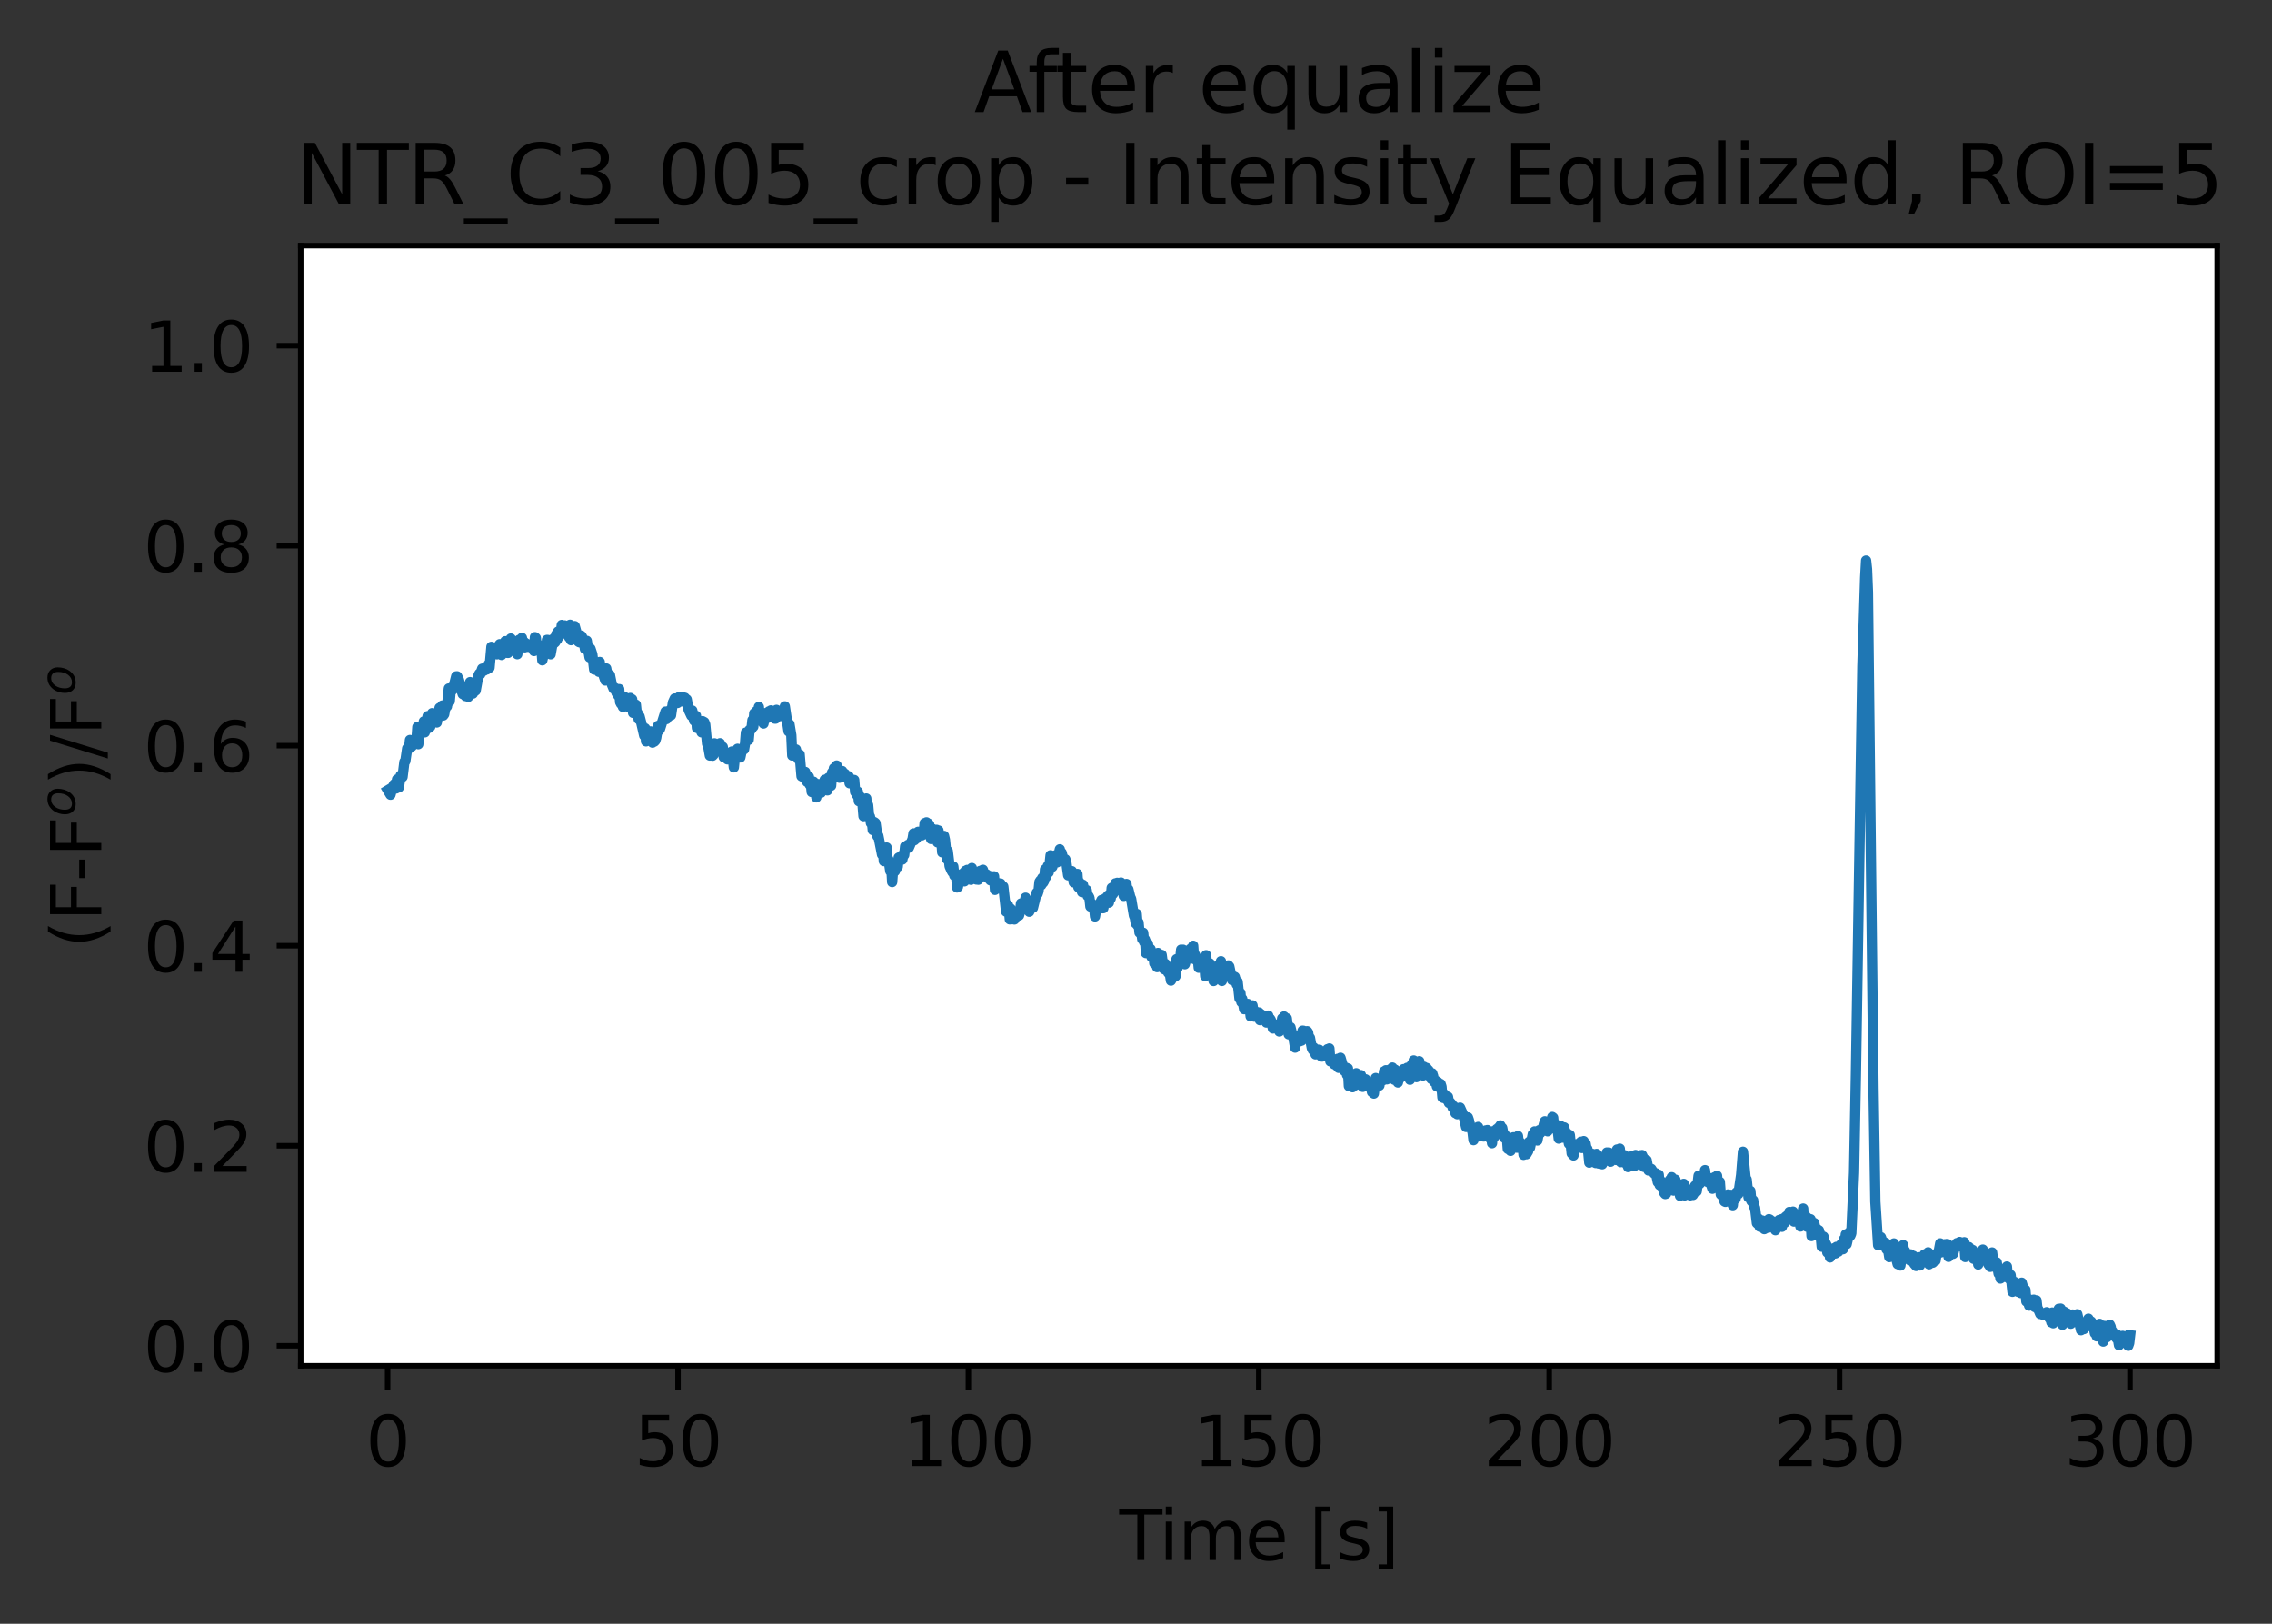 <?xml version="1.0" encoding="utf-8" standalone="no"?>
<!DOCTYPE svg PUBLIC "-//W3C//DTD SVG 1.1//EN"
  "http://www.w3.org/Graphics/SVG/1.1/DTD/svg11.dtd">
<svg xmlns:xlink="http://www.w3.org/1999/xlink" width="330.759pt" height="236.392pt" viewBox="0 0 330.759 236.392" xmlns="http://www.w3.org/2000/svg" version="1.1">
 <rect x="0" y="0" width="330.759" height="236.392" fill="#333333" stroke="none"/>
 <defs>
  <style type="text/css">*{stroke-linejoin: round; stroke-linecap: butt}</style>
 </defs>
 <g id="figure_1">
  <g id="patch_1">
   <path d="M 0 236.392 
L 330.759 236.392 
L 330.759 0 
L 0 0 
L 0 236.392 
z
" style="fill: none"/>
  </g>
  <g id="axes_1">
   <g id="patch_2">
    <path d="M 43.781 198.835 
L 322.781 198.835 
L 322.781 35.755 
L 43.781 35.755 
z
" style="fill: #ffffff"/>
   </g>
   <g id="matplotlib.axis_1">
    <g id="xtick_1">
     <g id="line2d_1">
      <defs>
       <path id="m084d0e64ab" d="M 0 0 
L 0 3.5 
" style="stroke: #000000; stroke-width: 0.8"/>
      </defs>
      <g>
       <use xlink:href="#m084d0e64ab" x="56.428" y="198.835" style="stroke: #000000; stroke-width: 0.8"/>
      </g>
     </g>
     <g id="text_1">
      <!-- 0 -->
      <g transform="translate(53.246 213.434)scale(0.1 -0.1)">
       <defs>
        <path id="DejaVuSans-30" d="M 2034 4250 
Q 1547 4250 1301 3770 
Q 1056 3291 1056 2328 
Q 1056 1369 1301 889 
Q 1547 409 2034 409 
Q 2525 409 2770 889 
Q 3016 1369 3016 2328 
Q 3016 3291 2770 3770 
Q 2525 4250 2034 4250 
z
M 2034 4750 
Q 2819 4750 3233 4129 
Q 3647 3509 3647 2328 
Q 3647 1150 3233 529 
Q 2819 -91 2034 -91 
Q 1250 -91 836 529 
Q 422 1150 422 2328 
Q 422 3509 836 4129 
Q 1250 4750 2034 4750 
z
" transform="scale(0.016)"/>
       </defs>
       <use xlink:href="#DejaVuSans-30"/>
      </g>
     </g>
    </g>
    <g id="xtick_2">
     <g id="line2d_2">
      <g>
       <use xlink:href="#m084d0e64ab" x="98.703" y="198.835" style="stroke: #000000; stroke-width: 0.8"/>
      </g>
     </g>
     <g id="text_2">
      <!-- 50 -->
      <g transform="translate(92.341 213.434)scale(0.1 -0.1)">
       <defs>
        <path id="DejaVuSans-35" d="M 691 4666 
L 3169 4666 
L 3169 4134 
L 1269 4134 
L 1269 2991 
Q 1406 3038 1543 3061 
Q 1681 3084 1819 3084 
Q 2600 3084 3056 2656 
Q 3513 2228 3513 1497 
Q 3513 744 3044 326 
Q 2575 -91 1722 -91 
Q 1428 -91 1123 -41 
Q 819 9 494 109 
L 494 744 
Q 775 591 1075 516 
Q 1375 441 1709 441 
Q 2250 441 2565 725 
Q 2881 1009 2881 1497 
Q 2881 1984 2565 2268 
Q 2250 2553 1709 2553 
Q 1456 2553 1204 2497 
Q 953 2441 691 2322 
L 691 4666 
z
" transform="scale(0.016)"/>
       </defs>
       <use xlink:href="#DejaVuSans-35"/>
       <use xlink:href="#DejaVuSans-30" x="63.623"/>
      </g>
     </g>
    </g>
    <g id="xtick_3">
     <g id="line2d_3">
      <g>
       <use xlink:href="#m084d0e64ab" x="140.979" y="198.835" style="stroke: #000000; stroke-width: 0.8"/>
      </g>
     </g>
     <g id="text_3">
      <!-- 100 -->
      <g transform="translate(131.435 213.434)scale(0.1 -0.1)">
       <defs>
        <path id="DejaVuSans-31" d="M 794 531 
L 1825 531 
L 1825 4091 
L 703 3866 
L 703 4441 
L 1819 4666 
L 2450 4666 
L 2450 531 
L 3481 531 
L 3481 0 
L 794 0 
L 794 531 
z
" transform="scale(0.016)"/>
       </defs>
       <use xlink:href="#DejaVuSans-31"/>
       <use xlink:href="#DejaVuSans-30" x="63.623"/>
       <use xlink:href="#DejaVuSans-30" x="127.246"/>
      </g>
     </g>
    </g>
    <g id="xtick_4">
     <g id="line2d_4">
      <g>
       <use xlink:href="#m084d0e64ab" x="183.254" y="198.835" style="stroke: #000000; stroke-width: 0.8"/>
      </g>
     </g>
     <g id="text_4">
      <!-- 150 -->
      <g transform="translate(173.71 213.434)scale(0.1 -0.1)">
       <use xlink:href="#DejaVuSans-31"/>
       <use xlink:href="#DejaVuSans-35" x="63.623"/>
       <use xlink:href="#DejaVuSans-30" x="127.246"/>
      </g>
     </g>
    </g>
    <g id="xtick_5">
     <g id="line2d_5">
      <g>
       <use xlink:href="#m084d0e64ab" x="225.53" y="198.835" style="stroke: #000000; stroke-width: 0.8"/>
      </g>
     </g>
     <g id="text_5">
      <!-- 200 -->
      <g transform="translate(215.986 213.434)scale(0.1 -0.1)">
       <defs>
        <path id="DejaVuSans-32" d="M 1228 531 
L 3431 531 
L 3431 0 
L 469 0 
L 469 531 
Q 828 903 1448 1529 
Q 2069 2156 2228 2338 
Q 2531 2678 2651 2914 
Q 2772 3150 2772 3378 
Q 2772 3750 2511 3984 
Q 2250 4219 1831 4219 
Q 1534 4219 1204 4116 
Q 875 4013 500 3803 
L 500 4441 
Q 881 4594 1212 4672 
Q 1544 4750 1819 4750 
Q 2544 4750 2975 4387 
Q 3406 4025 3406 3419 
Q 3406 3131 3298 2873 
Q 3191 2616 2906 2266 
Q 2828 2175 2409 1742 
Q 1991 1309 1228 531 
z
" transform="scale(0.016)"/>
       </defs>
       <use xlink:href="#DejaVuSans-32"/>
       <use xlink:href="#DejaVuSans-30" x="63.623"/>
       <use xlink:href="#DejaVuSans-30" x="127.246"/>
      </g>
     </g>
    </g>
    <g id="xtick_6">
     <g id="line2d_6">
      <g>
       <use xlink:href="#m084d0e64ab" x="267.805" y="198.835" style="stroke: #000000; stroke-width: 0.8"/>
      </g>
     </g>
     <g id="text_6">
      <!-- 250 -->
      <g transform="translate(258.262 213.434)scale(0.1 -0.1)">
       <use xlink:href="#DejaVuSans-32"/>
       <use xlink:href="#DejaVuSans-35" x="63.623"/>
       <use xlink:href="#DejaVuSans-30" x="127.246"/>
      </g>
     </g>
    </g>
    <g id="xtick_7">
     <g id="line2d_7">
      <g>
       <use xlink:href="#m084d0e64ab" x="310.081" y="198.835" style="stroke: #000000; stroke-width: 0.8"/>
      </g>
     </g>
     <g id="text_7">
      <!-- 300 -->
      <g transform="translate(300.537 213.434)scale(0.1 -0.1)">
       <defs>
        <path id="DejaVuSans-33" d="M 2597 2516 
Q 3050 2419 3304 2112 
Q 3559 1806 3559 1356 
Q 3559 666 3084 287 
Q 2609 -91 1734 -91 
Q 1441 -91 1130 -33 
Q 819 25 488 141 
L 488 750 
Q 750 597 1062 519 
Q 1375 441 1716 441 
Q 2309 441 2620 675 
Q 2931 909 2931 1356 
Q 2931 1769 2642 2001 
Q 2353 2234 1838 2234 
L 1294 2234 
L 1294 2753 
L 1863 2753 
Q 2328 2753 2575 2939 
Q 2822 3125 2822 3475 
Q 2822 3834 2567 4026 
Q 2313 4219 1838 4219 
Q 1578 4219 1281 4162 
Q 984 4106 628 3988 
L 628 4550 
Q 988 4650 1302 4700 
Q 1616 4750 1894 4750 
Q 2613 4750 3031 4423 
Q 3450 4097 3450 3541 
Q 3450 3153 3228 2886 
Q 3006 2619 2597 2516 
z
" transform="scale(0.016)"/>
       </defs>
       <use xlink:href="#DejaVuSans-33"/>
       <use xlink:href="#DejaVuSans-30" x="63.623"/>
       <use xlink:href="#DejaVuSans-30" x="127.246"/>
      </g>
     </g>
    </g>
    <g id="text_8">
     <!-- Time [s] -->
     <g transform="translate(162.952 227.112)scale(0.1 -0.1)">
      <defs>
       <path id="DejaVuSans-54" d="M -19 4666 
L 3928 4666 
L 3928 4134 
L 2272 4134 
L 2272 0 
L 1638 0 
L 1638 4134 
L -19 4134 
L -19 4666 
z
" transform="scale(0.016)"/>
       <path id="DejaVuSans-69" d="M 603 3500 
L 1178 3500 
L 1178 0 
L 603 0 
L 603 3500 
z
M 603 4863 
L 1178 4863 
L 1178 4134 
L 603 4134 
L 603 4863 
z
" transform="scale(0.016)"/>
       <path id="DejaVuSans-6d" d="M 3328 2828 
Q 3544 3216 3844 3400 
Q 4144 3584 4550 3584 
Q 5097 3584 5394 3201 
Q 5691 2819 5691 2113 
L 5691 0 
L 5113 0 
L 5113 2094 
Q 5113 2597 4934 2840 
Q 4756 3084 4391 3084 
Q 3944 3084 3684 2787 
Q 3425 2491 3425 1978 
L 3425 0 
L 2847 0 
L 2847 2094 
Q 2847 2600 2669 2842 
Q 2491 3084 2119 3084 
Q 1678 3084 1418 2786 
Q 1159 2488 1159 1978 
L 1159 0 
L 581 0 
L 581 3500 
L 1159 3500 
L 1159 2956 
Q 1356 3278 1631 3431 
Q 1906 3584 2284 3584 
Q 2666 3584 2933 3390 
Q 3200 3197 3328 2828 
z
" transform="scale(0.016)"/>
       <path id="DejaVuSans-65" d="M 3597 1894 
L 3597 1613 
L 953 1613 
Q 991 1019 1311 708 
Q 1631 397 2203 397 
Q 2534 397 2845 478 
Q 3156 559 3463 722 
L 3463 178 
Q 3153 47 2828 -22 
Q 2503 -91 2169 -91 
Q 1331 -91 842 396 
Q 353 884 353 1716 
Q 353 2575 817 3079 
Q 1281 3584 2069 3584 
Q 2775 3584 3186 3129 
Q 3597 2675 3597 1894 
z
M 3022 2063 
Q 3016 2534 2758 2815 
Q 2500 3097 2075 3097 
Q 1594 3097 1305 2825 
Q 1016 2553 972 2059 
L 3022 2063 
z
" transform="scale(0.016)"/>
       <path id="DejaVuSans-20" transform="scale(0.016)"/>
       <path id="DejaVuSans-5b" d="M 550 4863 
L 1875 4863 
L 1875 4416 
L 1125 4416 
L 1125 -397 
L 1875 -397 
L 1875 -844 
L 550 -844 
L 550 4863 
z
" transform="scale(0.016)"/>
       <path id="DejaVuSans-73" d="M 2834 3397 
L 2834 2853 
Q 2591 2978 2328 3040 
Q 2066 3103 1784 3103 
Q 1356 3103 1142 2972 
Q 928 2841 928 2578 
Q 928 2378 1081 2264 
Q 1234 2150 1697 2047 
L 1894 2003 
Q 2506 1872 2764 1633 
Q 3022 1394 3022 966 
Q 3022 478 2636 193 
Q 2250 -91 1575 -91 
Q 1294 -91 989 -36 
Q 684 19 347 128 
L 347 722 
Q 666 556 975 473 
Q 1284 391 1588 391 
Q 1994 391 2212 530 
Q 2431 669 2431 922 
Q 2431 1156 2273 1281 
Q 2116 1406 1581 1522 
L 1381 1569 
Q 847 1681 609 1914 
Q 372 2147 372 2553 
Q 372 3047 722 3315 
Q 1072 3584 1716 3584 
Q 2034 3584 2315 3537 
Q 2597 3491 2834 3397 
z
" transform="scale(0.016)"/>
       <path id="DejaVuSans-5d" d="M 1947 4863 
L 1947 -844 
L 622 -844 
L 622 -397 
L 1369 -397 
L 1369 4416 
L 622 4416 
L 622 4863 
L 1947 4863 
z
" transform="scale(0.016)"/>
      </defs>
      <use xlink:href="#DejaVuSans-54"/>
      <use xlink:href="#DejaVuSans-69" x="57.959"/>
      <use xlink:href="#DejaVuSans-6d" x="85.742"/>
      <use xlink:href="#DejaVuSans-65" x="183.154"/>
      <use xlink:href="#DejaVuSans-20" x="244.678"/>
      <use xlink:href="#DejaVuSans-5b" x="276.465"/>
      <use xlink:href="#DejaVuSans-73" x="315.479"/>
      <use xlink:href="#DejaVuSans-5d" x="367.578"/>
     </g>
    </g>
   </g>
   <g id="matplotlib.axis_2">
    <g id="ytick_1">
     <g id="line2d_8">
      <defs>
       <path id="m799bf6fed8" d="M 0 0 
L -3.5 0 
" style="stroke: #000000; stroke-width: 0.8"/>
      </defs>
      <g>
       <use xlink:href="#m799bf6fed8" x="43.781" y="195.923" style="stroke: #000000; stroke-width: 0.8"/>
      </g>
     </g>
     <g id="text_9">
      <!-- 0.0 -->
      <g transform="translate(20.878 199.723)scale(0.1 -0.1)">
       <defs>
        <path id="DejaVuSans-2e" d="M 684 794 
L 1344 794 
L 1344 0 
L 684 0 
L 684 794 
z
" transform="scale(0.016)"/>
       </defs>
       <use xlink:href="#DejaVuSans-30"/>
       <use xlink:href="#DejaVuSans-2e" x="63.623"/>
       <use xlink:href="#DejaVuSans-30" x="95.41"/>
      </g>
     </g>
    </g>
    <g id="ytick_2">
     <g id="line2d_9">
      <g>
       <use xlink:href="#m799bf6fed8" x="43.781" y="166.802" style="stroke: #000000; stroke-width: 0.8"/>
      </g>
     </g>
     <g id="text_10">
      <!-- 0.2 -->
      <g transform="translate(20.878 170.601)scale(0.1 -0.1)">
       <use xlink:href="#DejaVuSans-30"/>
       <use xlink:href="#DejaVuSans-2e" x="63.623"/>
       <use xlink:href="#DejaVuSans-32" x="95.41"/>
      </g>
     </g>
    </g>
    <g id="ytick_3">
     <g id="line2d_10">
      <g>
       <use xlink:href="#m799bf6fed8" x="43.781" y="137.68" style="stroke: #000000; stroke-width: 0.8"/>
      </g>
     </g>
     <g id="text_11">
      <!-- 0.4 -->
      <g transform="translate(20.878 141.48)scale(0.1 -0.1)">
       <defs>
        <path id="DejaVuSans-34" d="M 2419 4116 
L 825 1625 
L 2419 1625 
L 2419 4116 
z
M 2253 4666 
L 3047 4666 
L 3047 1625 
L 3713 1625 
L 3713 1100 
L 3047 1100 
L 3047 0 
L 2419 0 
L 2419 1100 
L 313 1100 
L 313 1709 
L 2253 4666 
z
" transform="scale(0.016)"/>
       </defs>
       <use xlink:href="#DejaVuSans-30"/>
       <use xlink:href="#DejaVuSans-2e" x="63.623"/>
       <use xlink:href="#DejaVuSans-34" x="95.41"/>
      </g>
     </g>
    </g>
    <g id="ytick_4">
     <g id="line2d_11">
      <g>
       <use xlink:href="#m799bf6fed8" x="43.781" y="108.559" style="stroke: #000000; stroke-width: 0.8"/>
      </g>
     </g>
     <g id="text_12">
      <!-- 0.6 -->
      <g transform="translate(20.878 112.358)scale(0.1 -0.1)">
       <defs>
        <path id="DejaVuSans-36" d="M 2113 2584 
Q 1688 2584 1439 2293 
Q 1191 2003 1191 1497 
Q 1191 994 1439 701 
Q 1688 409 2113 409 
Q 2538 409 2786 701 
Q 3034 994 3034 1497 
Q 3034 2003 2786 2293 
Q 2538 2584 2113 2584 
z
M 3366 4563 
L 3366 3988 
Q 3128 4100 2886 4159 
Q 2644 4219 2406 4219 
Q 1781 4219 1451 3797 
Q 1122 3375 1075 2522 
Q 1259 2794 1537 2939 
Q 1816 3084 2150 3084 
Q 2853 3084 3261 2657 
Q 3669 2231 3669 1497 
Q 3669 778 3244 343 
Q 2819 -91 2113 -91 
Q 1303 -91 875 529 
Q 447 1150 447 2328 
Q 447 3434 972 4092 
Q 1497 4750 2381 4750 
Q 2619 4750 2861 4703 
Q 3103 4656 3366 4563 
z
" transform="scale(0.016)"/>
       </defs>
       <use xlink:href="#DejaVuSans-30"/>
       <use xlink:href="#DejaVuSans-2e" x="63.623"/>
       <use xlink:href="#DejaVuSans-36" x="95.41"/>
      </g>
     </g>
    </g>
    <g id="ytick_5">
     <g id="line2d_12">
      <g>
       <use xlink:href="#m799bf6fed8" x="43.781" y="79.438" style="stroke: #000000; stroke-width: 0.8"/>
      </g>
     </g>
     <g id="text_13">
      <!-- 0.8 -->
      <g transform="translate(20.878 83.237)scale(0.1 -0.1)">
       <defs>
        <path id="DejaVuSans-38" d="M 2034 2216 
Q 1584 2216 1326 1975 
Q 1069 1734 1069 1313 
Q 1069 891 1326 650 
Q 1584 409 2034 409 
Q 2484 409 2743 651 
Q 3003 894 3003 1313 
Q 3003 1734 2745 1975 
Q 2488 2216 2034 2216 
z
M 1403 2484 
Q 997 2584 770 2862 
Q 544 3141 544 3541 
Q 544 4100 942 4425 
Q 1341 4750 2034 4750 
Q 2731 4750 3128 4425 
Q 3525 4100 3525 3541 
Q 3525 3141 3298 2862 
Q 3072 2584 2669 2484 
Q 3125 2378 3379 2068 
Q 3634 1759 3634 1313 
Q 3634 634 3220 271 
Q 2806 -91 2034 -91 
Q 1263 -91 848 271 
Q 434 634 434 1313 
Q 434 1759 690 2068 
Q 947 2378 1403 2484 
z
M 1172 3481 
Q 1172 3119 1398 2916 
Q 1625 2713 2034 2713 
Q 2441 2713 2670 2916 
Q 2900 3119 2900 3481 
Q 2900 3844 2670 4047 
Q 2441 4250 2034 4250 
Q 1625 4250 1398 4047 
Q 1172 3844 1172 3481 
z
" transform="scale(0.016)"/>
       </defs>
       <use xlink:href="#DejaVuSans-30"/>
       <use xlink:href="#DejaVuSans-2e" x="63.623"/>
       <use xlink:href="#DejaVuSans-38" x="95.41"/>
      </g>
     </g>
    </g>
    <g id="ytick_6">
     <g id="line2d_13">
      <g>
       <use xlink:href="#m799bf6fed8" x="43.781" y="50.316" style="stroke: #000000; stroke-width: 0.8"/>
      </g>
     </g>
     <g id="text_14">
      <!-- 1.0 -->
      <g transform="translate(20.878 54.115)scale(0.1 -0.1)">
       <use xlink:href="#DejaVuSans-31"/>
       <use xlink:href="#DejaVuSans-2e" x="63.623"/>
       <use xlink:href="#DejaVuSans-30" x="95.41"/>
      </g>
     </g>
    </g>
    <g id="text_15">
     <!-- (F-F$^o$)/F$^o$ -->
     <g transform="translate(14.798 137.995)rotate(-90)scale(0.1 -0.1)">
      <defs>
       <path id="DejaVuSans-28" d="M 1984 4856 
Q 1566 4138 1362 3434 
Q 1159 2731 1159 2009 
Q 1159 1288 1364 580 
Q 1569 -128 1984 -844 
L 1484 -844 
Q 1016 -109 783 600 
Q 550 1309 550 2009 
Q 550 2706 781 3412 
Q 1013 4119 1484 4856 
L 1984 4856 
z
" transform="scale(0.016)"/>
       <path id="DejaVuSans-46" d="M 628 4666 
L 3309 4666 
L 3309 4134 
L 1259 4134 
L 1259 2759 
L 3109 2759 
L 3109 2228 
L 1259 2228 
L 1259 0 
L 628 0 
L 628 4666 
z
" transform="scale(0.016)"/>
       <path id="DejaVuSans-2d" d="M 313 2009 
L 1997 2009 
L 1997 1497 
L 313 1497 
L 313 2009 
z
" transform="scale(0.016)"/>
       <path id="DejaVuSans-Oblique-6f" d="M 1625 -91 
Q 1009 -91 651 289 
Q 294 669 294 1325 
Q 294 1706 417 2101 
Q 541 2497 738 2766 
Q 1047 3184 1428 3384 
Q 1809 3584 2291 3584 
Q 2888 3584 3255 3212 
Q 3622 2841 3622 2241 
Q 3622 1825 3500 1412 
Q 3378 1000 3181 728 
Q 2875 309 2494 109 
Q 2113 -91 1625 -91 
z
M 891 1344 
Q 891 869 1089 633 
Q 1288 397 1691 397 
Q 2269 397 2648 901 
Q 3028 1406 3028 2181 
Q 3028 2634 2825 2865 
Q 2622 3097 2228 3097 
Q 1903 3097 1650 2945 
Q 1397 2794 1197 2484 
Q 1050 2253 970 1956 
Q 891 1659 891 1344 
z
" transform="scale(0.016)"/>
       <path id="DejaVuSans-29" d="M 513 4856 
L 1013 4856 
Q 1481 4119 1714 3412 
Q 1947 2706 1947 2009 
Q 1947 1309 1714 600 
Q 1481 -109 1013 -844 
L 513 -844 
Q 928 -128 1133 580 
Q 1338 1288 1338 2009 
Q 1338 2731 1133 3434 
Q 928 4138 513 4856 
z
" transform="scale(0.016)"/>
       <path id="DejaVuSans-2f" d="M 1625 4666 
L 2156 4666 
L 531 -594 
L 0 -594 
L 1625 4666 
z
" transform="scale(0.016)"/>
      </defs>
      <use xlink:href="#DejaVuSans-28" transform="translate(0 0.519)"/>
      <use xlink:href="#DejaVuSans-46" transform="translate(39.014 0.519)"/>
      <use xlink:href="#DejaVuSans-2d" transform="translate(96.533 0.519)"/>
      <use xlink:href="#DejaVuSans-46" transform="translate(132.617 0.519)"/>
      <use xlink:href="#DejaVuSans-Oblique-6f" transform="translate(191.094 38.8)scale(0.7)"/>
      <use xlink:href="#DejaVuSans-29" transform="translate(236.655 0.519)"/>
      <use xlink:href="#DejaVuSans-2f" transform="translate(275.669 0.519)"/>
      <use xlink:href="#DejaVuSans-46" transform="translate(309.36 0.519)"/>
      <use xlink:href="#DejaVuSans-Oblique-6f" transform="translate(367.837 38.8)scale(0.7)"/>
     </g>
    </g>
   </g>
   <g id="line2d_14">
    <path d="M 56.463 115.051 
L 56.851 115.701 
L 57.121 114.677 
L 57.39 114.169 
L 57.524 114.332 
L 57.659 114.793 
L 57.794 113.483 
L 57.928 114.635 
L 58.065 114.638 
L 58.335 112.893 
L 58.469 113.16 
L 58.604 113.112 
L 58.874 110.915 
L 59.009 110.809 
L 59.278 108.963 
L 59.412 108.806 
L 59.547 108.985 
L 59.682 107.737 
L 59.952 108.673 
L 60.086 107.977 
L 60.223 108.2 
L 60.357 107.677 
L 60.492 108.078 
L 60.627 107.768 
L 60.762 105.844 
L 60.897 108.347 
L 61.031 106.469 
L 61.301 106.748 
L 61.436 105.892 
L 61.57 106.547 
L 61.705 105.03 
L 61.84 106.618 
L 61.974 105.767 
L 62.109 106.181 
L 62.244 104.267 
L 62.514 105.951 
L 62.647 105.79 
L 62.92 103.827 
L 63.055 105.182 
L 63.324 104.404 
L 63.593 105.183 
L 63.993 103.061 
L 64.128 103.983 
L 64.263 103.993 
L 64.397 102.715 
L 64.533 104.166 
L 64.667 103.98 
L 64.937 102.499 
L 65.071 102.846 
L 65.341 100.234 
L 65.475 102.108 
L 65.611 100.568 
L 65.88 100.468 
L 66.014 100.045 
L 66.284 98.992 
L 66.418 98.464 
L 66.553 98.461 
L 66.822 99.004 
L 67.226 100.644 
L 67.362 101.049 
L 67.496 100.513 
L 67.631 100.758 
L 67.766 101.337 
L 67.9 99.935 
L 68.169 101.458 
L 68.303 101.22 
L 68.438 99.305 
L 68.573 100.523 
L 68.708 99.969 
L 68.843 100.978 
L 68.977 99.661 
L 69.112 100.591 
L 69.247 100.541 
L 69.651 98.331 
L 69.786 98.068 
L 69.92 98.181 
L 70.189 97.358 
L 70.324 97.323 
L 70.459 97.646 
L 70.729 97.394 
L 70.864 97.464 
L 71.134 96.695 
L 71.268 97.207 
L 71.539 94.166 
L 71.673 94.792 
L 71.808 94.807 
L 72.078 94.249 
L 72.347 95.256 
L 72.481 94.52 
L 72.616 94.927 
L 72.751 93.782 
L 72.886 93.876 
L 73.021 95.355 
L 73.156 93.968 
L 73.291 93.914 
L 73.426 93.995 
L 73.559 93.346 
L 73.831 95.041 
L 73.965 95.052 
L 74.1 93.785 
L 74.235 93.736 
L 74.369 92.956 
L 74.639 94.125 
L 74.773 94.209 
L 74.909 93.365 
L 75.313 95.241 
L 75.583 93.142 
L 75.852 94.277 
L 75.987 92.86 
L 76.122 94.206 
L 76.256 93.401 
L 76.392 94.239 
L 76.526 93.641 
L 76.661 93.718 
L 76.93 94.178 
L 77.335 93.855 
L 77.47 94.226 
L 77.604 94.234 
L 77.739 94.777 
L 77.874 92.757 
L 78.008 92.871 
L 78.144 94.322 
L 78.278 94.364 
L 78.413 93.865 
L 78.548 94.325 
L 78.816 94.421 
L 78.95 96.133 
L 79.085 95.571 
L 79.354 94.05 
L 79.489 95.087 
L 79.623 93.16 
L 79.759 93.162 
L 79.893 94.255 
L 80.028 93.691 
L 80.163 95.254 
L 80.567 92.985 
L 80.701 93.61 
L 80.837 93.482 
L 80.97 92.353 
L 81.105 93.13 
L 81.241 91.951 
L 81.376 92.704 
L 81.646 92.247 
L 81.78 90.982 
L 82.049 91.59 
L 82.188 91.044 
L 82.457 91.993 
L 82.592 91.407 
L 82.726 91.456 
L 82.861 92.798 
L 82.996 90.954 
L 83.13 93.194 
L 83.264 91.106 
L 83.399 91.165 
L 83.535 91.543 
L 83.669 91.149 
L 83.938 92.105 
L 84.073 92.364 
L 84.208 93.412 
L 84.345 93.498 
L 84.614 92.54 
L 84.749 92.734 
L 84.884 93.765 
L 85.019 93.523 
L 85.153 94.478 
L 85.287 94.221 
L 85.422 93.291 
L 85.692 94.902 
L 85.827 95.693 
L 85.961 94.436 
L 86.231 95.258 
L 86.5 97.471 
L 86.634 97.241 
L 86.77 96.497 
L 86.904 96.791 
L 87.178 97.797 
L 87.312 96.375 
L 87.447 97.861 
L 87.582 97.729 
L 87.852 98.288 
L 88.122 99.07 
L 88.256 97.318 
L 88.525 98.888 
L 88.659 98.252 
L 88.794 98.271 
L 89.063 99.628 
L 89.333 100.277 
L 89.602 100.195 
L 89.737 100.849 
L 89.872 100.492 
L 90.006 101.281 
L 90.143 100.324 
L 90.278 102.213 
L 90.413 102.471 
L 90.547 102.087 
L 90.681 102.914 
L 90.815 102.527 
L 90.951 101.488 
L 91.087 102.674 
L 91.221 101.928 
L 91.356 101.868 
L 91.491 102.947 
L 91.761 101.613 
L 91.895 101.86 
L 92.029 101.806 
L 92.165 103.784 
L 92.299 103.741 
L 92.569 102.587 
L 92.704 103.9 
L 92.839 103.829 
L 92.973 104.707 
L 93.108 104.29 
L 93.377 105.319 
L 93.781 107.09 
L 93.916 106.034 
L 94.05 107.934 
L 94.321 106.986 
L 94.455 107.703 
L 94.725 106.488 
L 94.86 107.02 
L 94.995 108.119 
L 95.129 107.909 
L 95.264 107.97 
L 95.399 107.824 
L 95.534 107.4 
L 95.803 105.671 
L 95.937 106.344 
L 96.072 106.157 
L 96.88 103.601 
L 97.015 104.69 
L 97.149 103.848 
L 97.284 104.365 
L 97.553 103.371 
L 97.688 104.133 
L 97.955 102.29 
L 98.224 101.695 
L 98.493 102.342 
L 98.629 102.343 
L 98.898 101.465 
L 99.167 102.12 
L 99.436 101.523 
L 99.704 101.585 
L 99.839 101.962 
L 99.974 101.83 
L 100.244 103.33 
L 100.647 104.197 
L 100.782 103.441 
L 101.051 104.922 
L 101.186 104.835 
L 101.321 104.207 
L 101.455 105.98 
L 101.591 105.646 
L 101.725 105.677 
L 101.859 105.851 
L 102.129 106.615 
L 102.263 104.989 
L 102.532 105.136 
L 102.667 105.469 
L 102.933 108.277 
L 103.068 108.472 
L 103.337 109.999 
L 103.473 108.522 
L 103.741 110.025 
L 103.875 109.885 
L 104.01 108.22 
L 104.279 109.001 
L 104.416 108.447 
L 104.685 108.682 
L 104.82 108.206 
L 105.089 109.001 
L 105.224 108.747 
L 105.359 110.239 
L 105.629 109.536 
L 105.763 109.737 
L 105.898 110.553 
L 106.032 109.912 
L 106.167 110.328 
L 106.433 109.486 
L 106.568 109.408 
L 106.834 111.722 
L 106.969 110.391 
L 107.103 110.413 
L 107.377 109.018 
L 107.512 110.227 
L 107.647 109.741 
L 107.781 110.272 
L 108.053 108.948 
L 108.187 108.904 
L 108.322 109.103 
L 108.457 108.303 
L 108.591 106.65 
L 108.995 107.71 
L 109.129 106.253 
L 109.264 106.267 
L 109.4 106.154 
L 109.534 104.855 
L 109.669 105.792 
L 109.804 103.841 
L 109.938 105.015 
L 110.073 103.565 
L 110.342 104.9 
L 110.477 102.923 
L 110.612 104.583 
L 110.747 104.121 
L 110.882 104.697 
L 111.017 104.016 
L 111.154 105.333 
L 111.424 103.824 
L 111.559 104.617 
L 111.828 104.219 
L 111.963 103.56 
L 112.098 103.615 
L 112.236 103.421 
L 112.777 104.622 
L 112.912 104.626 
L 113.044 103.347 
L 113.178 104.36 
L 113.313 103.936 
L 113.447 104.264 
L 113.582 103.498 
L 113.717 103.485 
L 113.851 103.925 
L 113.987 103.653 
L 114.121 104.358 
L 114.255 102.837 
L 114.795 106.468 
L 114.929 105.418 
L 115.2 107.045 
L 115.334 109.995 
L 115.469 109.552 
L 115.606 109.829 
L 115.741 109.72 
L 115.875 109.11 
L 116.011 110.117 
L 116.28 110.575 
L 116.415 109.828 
L 116.684 113.012 
L 116.819 112.351 
L 116.953 112.645 
L 117.089 113.322 
L 117.223 112.385 
L 117.358 112.798 
L 117.493 113.828 
L 117.763 113.093 
L 117.897 114.267 
L 118.032 113.918 
L 118.167 115.303 
L 118.436 113.808 
L 118.572 114.806 
L 118.706 114.223 
L 118.841 116.085 
L 118.975 115.44 
L 119.11 114.156 
L 119.244 114.998 
L 119.383 114.299 
L 119.518 115.409 
L 119.652 114.483 
L 119.787 114.814 
L 120.054 113.531 
L 120.189 113.494 
L 120.324 113.733 
L 120.458 115.065 
L 120.593 113.247 
L 120.997 114.388 
L 121.131 112.472 
L 121.266 112.706 
L 121.401 111.852 
L 121.532 112.989 
L 121.666 112.751 
L 121.802 111.45 
L 121.936 112.954 
L 122.206 113.226 
L 122.34 112.776 
L 122.475 112.879 
L 122.61 112.253 
L 122.745 113.078 
L 122.88 112.954 
L 123.011 112.652 
L 123.415 113.381 
L 123.549 113.009 
L 123.684 114.033 
L 123.818 113.883 
L 123.953 113.446 
L 124.222 114.105 
L 124.357 113.555 
L 124.492 115.299 
L 124.627 115.445 
L 124.762 115.758 
L 124.896 115.271 
L 125.031 116.644 
L 125.165 115.907 
L 125.434 116.893 
L 125.573 117.185 
L 125.708 118.823 
L 125.842 117.454 
L 125.978 117.746 
L 126.113 116.25 
L 126.246 118.438 
L 126.382 117.205 
L 126.516 118.687 
L 126.651 118.889 
L 126.786 119.824 
L 126.921 119.451 
L 127.056 120.849 
L 127.324 119.713 
L 127.459 119.836 
L 127.729 121.737 
L 127.863 121.663 
L 128.267 123.667 
L 128.402 124.395 
L 128.536 123.821 
L 128.671 125.366 
L 129.075 123.389 
L 129.209 125.173 
L 129.344 125.124 
L 129.612 126.826 
L 129.748 126.107 
L 129.882 128.413 
L 130.02 126.576 
L 130.29 126.825 
L 130.424 125.744 
L 130.694 126.18 
L 130.828 124.859 
L 130.964 124.835 
L 131.098 125.014 
L 131.232 124.571 
L 131.368 125.138 
L 131.503 124.517 
L 131.635 124.472 
L 131.769 123.223 
L 131.909 123.38 
L 132.179 122.999 
L 132.313 123.414 
L 132.852 122.158 
L 132.987 121.334 
L 133.122 122.323 
L 133.257 121.411 
L 133.392 122.093 
L 133.662 121.102 
L 133.796 121.259 
L 133.931 121.114 
L 134.066 121.245 
L 134.2 121.619 
L 134.335 121.096 
L 134.47 121.321 
L 134.605 119.836 
L 134.74 121.44 
L 134.874 119.721 
L 135.009 120.408 
L 135.144 119.889 
L 135.279 120.047 
L 135.414 120.769 
L 135.549 122.147 
L 135.818 120.703 
L 135.953 121.847 
L 136.088 121.637 
L 136.223 121.809 
L 136.357 120.81 
L 136.492 122.63 
L 136.626 120.907 
L 136.761 122.179 
L 136.896 122.318 
L 137.03 122.122 
L 137.165 124.087 
L 137.434 121.699 
L 137.569 122.28 
L 137.843 125.056 
L 137.977 123.895 
L 138.247 126.118 
L 138.516 126.731 
L 138.651 126.971 
L 138.785 126.149 
L 138.92 127.472 
L 139.055 127.07 
L 139.19 127.253 
L 139.324 129.198 
L 139.458 129.125 
L 139.728 127.517 
L 139.863 127.406 
L 139.998 128.348 
L 140.267 127.085 
L 140.402 128.308 
L 140.537 126.78 
L 140.672 127.025 
L 140.807 126.648 
L 140.941 127.428 
L 141.077 127.015 
L 141.346 128.078 
L 141.481 126.369 
L 141.616 127.695 
L 141.751 127.263 
L 141.885 127.462 
L 142.019 126.928 
L 142.154 128.044 
L 142.289 127.695 
L 142.424 128.072 
L 142.692 126.793 
L 142.827 127.642 
L 143.097 126.625 
L 143.367 127.465 
L 143.502 127.269 
L 143.637 127.302 
L 143.772 127.81 
L 144.042 127.523 
L 144.177 128.158 
L 144.312 127.567 
L 144.447 127.907 
L 144.716 127.582 
L 144.85 129.551 
L 144.986 128.622 
L 145.255 129.285 
L 145.391 128.589 
L 145.525 129.031 
L 145.659 128.63 
L 145.795 129.422 
L 145.929 129.425 
L 146.064 129.071 
L 146.469 132.713 
L 146.738 131.759 
L 146.873 132.265 
L 147.007 133.841 
L 147.142 132.299 
L 147.278 133.824 
L 147.412 133.577 
L 147.547 132.713 
L 147.682 133.857 
L 147.952 133.159 
L 148.221 132.87 
L 148.356 133.277 
L 148.491 132.794 
L 148.631 131.534 
L 149.034 131.978 
L 149.304 130.691 
L 149.709 131.792 
L 149.843 132.733 
L 149.977 131.602 
L 150.112 132.306 
L 150.245 132.124 
L 150.381 132.158 
L 150.921 129.966 
L 151.055 130.144 
L 151.19 129.743 
L 151.325 128.394 
L 151.46 128.187 
L 151.594 128.85 
L 151.729 127.814 
L 151.864 128.502 
L 151.999 128.269 
L 152.133 126.592 
L 152.268 127.696 
L 152.538 126.074 
L 152.672 127.011 
L 152.942 124.521 
L 153.211 126.195 
L 153.347 125.2 
L 153.481 125.42 
L 153.617 124.533 
L 153.751 124.805 
L 153.885 125.544 
L 154.29 123.648 
L 154.425 124.359 
L 154.56 124.151 
L 154.83 125.23 
L 154.964 125.447 
L 155.1 125.107 
L 155.235 125.53 
L 155.504 127.429 
L 155.639 127.264 
L 155.773 127.47 
L 155.909 127.364 
L 156.044 126.831 
L 156.178 127.351 
L 156.313 128.455 
L 156.447 128.198 
L 156.583 127.234 
L 156.717 127.769 
L 156.851 127.238 
L 156.987 129.157 
L 157.121 128.387 
L 157.256 129.322 
L 157.391 129.469 
L 157.525 129.874 
L 157.66 128.805 
L 157.931 129.902 
L 158.066 129.906 
L 158.201 129.595 
L 158.335 130.43 
L 158.47 130.435 
L 158.604 130.704 
L 158.739 131.978 
L 158.875 131.467 
L 159.144 132.226 
L 159.279 132.112 
L 159.414 133.419 
L 159.683 131.809 
L 159.817 132.209 
L 160.357 131.033 
L 160.491 132.223 
L 160.627 132.212 
L 160.896 130.779 
L 161.031 131.404 
L 161.165 131.079 
L 161.301 130.369 
L 161.435 131.415 
L 161.569 130.162 
L 161.705 130.793 
L 161.839 129.265 
L 161.974 130.203 
L 162.108 130.026 
L 162.382 128.601 
L 162.517 129.097 
L 162.652 128.525 
L 162.786 129.565 
L 162.919 128.561 
L 163.053 128.773 
L 163.189 128.486 
L 163.323 129.256 
L 163.457 129.006 
L 163.593 130.43 
L 163.727 129.804 
L 163.862 130.163 
L 163.997 128.696 
L 164.132 130.382 
L 164.267 129.467 
L 164.538 130.577 
L 164.672 130.86 
L 165.077 133.29 
L 165.211 133.606 
L 165.346 134.431 
L 165.482 133.052 
L 165.616 134.73 
L 165.751 134.296 
L 165.886 135.773 
L 166.155 135.769 
L 166.291 136.738 
L 166.425 135.792 
L 166.56 137.165 
L 166.695 136.781 
L 166.83 138.755 
L 167.099 137.362 
L 167.368 138.687 
L 167.503 138.175 
L 167.638 139.334 
L 167.774 139.217 
L 167.909 138.866 
L 168.043 140.243 
L 168.313 139.46 
L 168.449 140.802 
L 168.583 138.739 
L 168.713 140.4 
L 168.847 139.195 
L 168.981 139.665 
L 169.117 139.018 
L 169.386 141.038 
L 169.521 141.133 
L 169.655 140.316 
L 169.789 140.552 
L 170.06 141.602 
L 170.329 141.904 
L 170.463 142.763 
L 170.599 142.538 
L 170.733 141.894 
L 170.868 142.028 
L 171.003 141.526 
L 171.138 142.118 
L 171.272 139.642 
L 171.408 140.981 
L 171.542 139.887 
L 171.677 140.196 
L 171.812 139.696 
L 171.949 138.258 
L 172.083 138.386 
L 172.219 138.26 
L 172.353 138.432 
L 172.488 140.376 
L 172.892 138.969 
L 173.028 139.074 
L 173.163 138.788 
L 173.297 138.144 
L 173.433 138.381 
L 173.568 138.852 
L 173.702 137.684 
L 173.836 139.618 
L 173.971 138.998 
L 174.241 139.651 
L 174.376 139.515 
L 174.511 140.891 
L 174.646 139.952 
L 174.78 140.504 
L 174.916 140.298 
L 175.05 139.798 
L 175.32 140.187 
L 175.455 142.108 
L 175.589 139.065 
L 175.723 140.729 
L 175.858 140.145 
L 175.992 141.12 
L 176.127 140.25 
L 176.264 141.424 
L 176.398 141.353 
L 176.533 141.028 
L 176.668 142.82 
L 176.938 141.274 
L 177.073 141.779 
L 177.208 141.094 
L 177.342 141.251 
L 177.478 140.435 
L 177.612 141.126 
L 177.747 139.939 
L 177.882 142.811 
L 178.016 141.514 
L 178.151 142.3 
L 178.286 140.993 
L 178.556 141.763 
L 178.69 141.624 
L 178.825 140.554 
L 178.96 140.711 
L 179.229 141.98 
L 179.364 142.679 
L 179.498 142.09 
L 179.634 142.502 
L 179.768 142.224 
L 180.039 143.306 
L 180.173 142.91 
L 180.443 145.364 
L 180.58 144.557 
L 180.715 145.887 
L 180.85 145.431 
L 181.12 146.921 
L 181.389 146.363 
L 181.524 146.787 
L 181.66 146.156 
L 181.794 147.037 
L 181.929 146.764 
L 182.067 147.974 
L 182.202 147.581 
L 182.338 146.37 
L 182.607 148.009 
L 182.876 147.298 
L 183.147 147.894 
L 183.282 147.403 
L 183.417 148.514 
L 183.552 147.63 
L 183.686 147.789 
L 183.821 148.309 
L 184.09 147.864 
L 184.226 148.025 
L 184.361 148.863 
L 184.63 147.86 
L 184.765 148.721 
L 184.9 148.317 
L 185.036 148.548 
L 185.306 149.731 
L 185.442 149.077 
L 185.576 149.533 
L 185.711 149.165 
L 185.846 149.687 
L 185.982 149.451 
L 186.252 150.168 
L 186.386 149.499 
L 186.521 149.415 
L 186.656 148.267 
L 186.791 148.71 
L 186.927 147.98 
L 187.062 148.24 
L 187.198 149.032 
L 187.333 148.251 
L 187.604 150.58 
L 187.872 149.563 
L 188.142 150.717 
L 188.277 150.992 
L 188.547 152.522 
L 188.682 151.012 
L 188.952 150.8 
L 189.222 151.596 
L 189.356 150.642 
L 189.491 151.5 
L 189.626 150.051 
L 189.76 150.063 
L 190.03 150.378 
L 190.301 150.126 
L 190.435 150.315 
L 190.57 151.203 
L 190.705 151.094 
L 190.974 152.576 
L 191.109 152.853 
L 191.243 152.493 
L 191.513 153.495 
L 191.648 152.768 
L 191.782 152.951 
L 191.916 153.491 
L 192.051 152.823 
L 192.321 153.762 
L 192.455 153.821 
L 192.59 153.563 
L 192.725 153.729 
L 192.859 153.205 
L 192.994 153.708 
L 193.129 153.49 
L 193.263 152.743 
L 193.4 153.713 
L 193.536 152.64 
L 193.671 154.519 
L 193.806 154.172 
L 193.941 154.504 
L 194.077 154.489 
L 194.21 154.927 
L 194.346 154.474 
L 194.48 154.551 
L 194.615 155.184 
L 194.75 154.148 
L 194.885 155.465 
L 195.155 153.996 
L 195.694 155.875 
L 195.964 155.444 
L 196.099 156.481 
L 196.234 155.544 
L 196.369 158.113 
L 196.503 157.202 
L 196.639 157.98 
L 196.773 157.481 
L 196.908 158.283 
L 197.043 156.983 
L 197.313 157.998 
L 197.448 156.247 
L 197.718 157.455 
L 197.988 156.904 
L 198.122 156.518 
L 198.256 157.057 
L 198.391 158.231 
L 198.525 157.075 
L 198.659 157.207 
L 198.795 157.13 
L 199.064 157.414 
L 199.2 157.486 
L 199.334 157.854 
L 199.469 157.639 
L 199.737 158.991 
L 199.873 157.942 
L 200.008 159.206 
L 200.278 156.946 
L 200.412 157.609 
L 200.681 157.584 
L 200.815 158.042 
L 200.95 157.081 
L 201.086 157.408 
L 201.22 157.223 
L 201.355 157.259 
L 201.49 155.984 
L 201.625 156.985 
L 201.759 155.812 
L 201.893 157.136 
L 202.029 156.309 
L 202.163 156.668 
L 202.298 155.728 
L 202.433 156.65 
L 202.703 155.422 
L 202.972 157.188 
L 203.107 155.737 
L 203.241 156.802 
L 203.377 156.785 
L 203.512 157.592 
L 203.647 156.994 
L 203.782 157.015 
L 203.916 156.002 
L 204.051 156.45 
L 204.187 156.483 
L 204.321 155.655 
L 204.726 156.619 
L 204.86 155.453 
L 204.996 156.379 
L 205.13 155.372 
L 205.266 157.193 
L 205.401 156.519 
L 205.535 154.97 
L 205.67 155.857 
L 205.805 154.385 
L 205.939 156.716 
L 206.075 156.208 
L 206.21 156.814 
L 206.344 155.975 
L 206.48 156.362 
L 206.617 154.495 
L 206.751 156.491 
L 206.885 155.667 
L 207.021 155.904 
L 207.155 156.577 
L 207.29 155.301 
L 207.425 155.658 
L 207.559 155.444 
L 207.695 155.484 
L 207.83 156.215 
L 207.965 155.796 
L 208.1 156.666 
L 208.234 156.778 
L 208.369 157.087 
L 208.504 156.249 
L 208.638 156.66 
L 208.774 157.483 
L 208.91 157.313 
L 209.046 157.34 
L 209.179 158.168 
L 209.314 157.514 
L 209.583 158.349 
L 209.719 157.794 
L 209.853 158.201 
L 209.988 159.776 
L 210.123 159.845 
L 210.258 159.291 
L 210.528 159.575 
L 210.663 160.134 
L 210.798 159.688 
L 210.934 160.564 
L 211.068 160.422 
L 211.338 160.729 
L 211.472 161.254 
L 211.608 161.028 
L 211.878 162.046 
L 212.013 161.506 
L 212.148 162.207 
L 212.552 161.256 
L 213.027 162.325 
L 213.432 164.067 
L 213.702 162.677 
L 213.836 163.068 
L 214.107 164.258 
L 214.241 164.372 
L 214.377 164.874 
L 214.511 165.988 
L 214.781 164.615 
L 214.916 164.867 
L 215.051 165.047 
L 215.186 164.064 
L 215.321 165.439 
L 215.455 164.662 
L 215.591 165.07 
L 215.86 164.751 
L 215.994 165.455 
L 216.129 165.346 
L 216.265 164.576 
L 216.4 165.235 
L 216.535 164.517 
L 216.805 165.628 
L 217.074 165.095 
L 217.209 166.431 
L 217.344 164.696 
L 217.479 165.619 
L 217.883 164.382 
L 218.017 164.865 
L 218.153 164.164 
L 218.287 164.528 
L 218.422 163.841 
L 218.556 164.75 
L 218.69 164.202 
L 218.96 165.616 
L 219.23 165.366 
L 219.364 165.506 
L 219.499 167.251 
L 219.634 167.326 
L 219.769 166.129 
L 219.904 167.545 
L 220.039 166.814 
L 220.176 166.841 
L 220.311 165.572 
L 220.447 165.679 
L 220.715 166.815 
L 220.851 167.089 
L 220.985 165.381 
L 221.12 166.684 
L 221.255 166.232 
L 221.389 167.2 
L 221.525 166.481 
L 221.66 166.713 
L 221.794 168.123 
L 222.064 167.325 
L 222.199 168.041 
L 222.468 167.596 
L 222.603 166.234 
L 222.737 167.068 
L 223.007 165.775 
L 223.141 165.113 
L 223.276 165.298 
L 223.411 164.711 
L 223.681 165.088 
L 223.815 166.034 
L 224.085 164.539 
L 224.219 164.965 
L 224.489 164.652 
L 224.762 163.645 
L 224.896 163.24 
L 225.167 163.561 
L 225.301 164.694 
L 225.436 163.934 
L 225.57 163.833 
L 225.705 164.319 
L 225.974 162.611 
L 226.109 162.711 
L 226.243 164.288 
L 226.378 163.573 
L 226.782 164.65 
L 226.916 165.764 
L 227.051 165.166 
L 227.186 163.917 
L 227.456 165.623 
L 227.59 164.114 
L 227.725 164.135 
L 227.994 165.4 
L 228.129 164.973 
L 228.398 166.506 
L 228.533 165.237 
L 228.802 167.925 
L 228.937 167.272 
L 229.072 168.213 
L 229.476 166.597 
L 229.611 166.553 
L 229.88 167.038 
L 230.149 166.218 
L 230.284 167.129 
L 230.555 166.129 
L 230.69 166.764 
L 230.825 166.451 
L 230.96 167.209 
L 231.094 167.28 
L 231.229 167.869 
L 231.365 169.26 
L 231.499 168.729 
L 231.634 168.869 
L 231.769 167.978 
L 231.904 168.007 
L 232.172 169.245 
L 232.307 169.319 
L 232.441 167.99 
L 232.711 169.383 
L 232.845 168.757 
L 233.249 169.495 
L 233.518 168.826 
L 233.788 168.901 
L 233.923 167.784 
L 234.058 168.745 
L 234.193 167.786 
L 234.327 167.954 
L 234.463 169.125 
L 234.598 168.506 
L 234.732 168.719 
L 234.868 168.039 
L 235.002 168.55 
L 235.137 168.096 
L 235.271 168.871 
L 235.405 167.352 
L 235.541 168.281 
L 235.677 168.376 
L 235.812 167.228 
L 235.946 169.188 
L 236.082 168.333 
L 236.216 168.776 
L 236.351 168.153 
L 236.488 168.177 
L 236.622 169.324 
L 236.892 169.54 
L 237.027 169.91 
L 237.161 169.307 
L 237.296 169.379 
L 237.43 168.591 
L 237.565 169.018 
L 237.7 168.247 
L 237.97 169.738 
L 238.105 168.15 
L 238.239 168.258 
L 238.513 169.259 
L 238.647 168.992 
L 238.782 168.191 
L 238.917 168.841 
L 239.051 168.157 
L 239.186 168.45 
L 239.322 169.878 
L 239.456 169.198 
L 239.591 169.827 
L 239.722 168.906 
L 239.995 170.402 
L 240.129 170.394 
L 240.264 170.138 
L 240.399 170.176 
L 240.803 170.822 
L 240.937 170.895 
L 241.073 170.807 
L 241.342 172.102 
L 241.477 171.015 
L 241.612 172.53 
L 241.747 171.875 
L 242.016 172.845 
L 242.286 173.677 
L 242.421 173.831 
L 242.556 173.787 
L 242.69 172.709 
L 242.826 172.892 
L 242.96 172.649 
L 243.094 171.781 
L 243.23 172.403 
L 243.364 171.381 
L 243.499 171.622 
L 243.634 173.327 
L 243.904 171.737 
L 244.308 173.267 
L 244.442 173.067 
L 244.577 174.097 
L 244.715 173.578 
L 244.851 173.946 
L 245.119 172.351 
L 245.254 174.033 
L 245.389 172.933 
L 245.524 173.734 
L 245.659 173.718 
L 245.928 173.299 
L 246.061 174.024 
L 246.197 173.863 
L 246.331 173.19 
L 246.466 173.966 
L 246.735 172.667 
L 246.87 172.536 
L 247.005 173.449 
L 247.274 171.168 
L 247.409 172.376 
L 247.543 172.216 
L 247.679 171.27 
L 247.948 171.636 
L 248.083 171.421 
L 248.217 170.353 
L 248.353 171.703 
L 248.487 171.709 
L 248.622 172.089 
L 248.757 171.463 
L 249.296 173.061 
L 249.565 171.403 
L 249.7 171.339 
L 249.835 171.565 
L 249.97 171.177 
L 250.105 172.814 
L 250.24 172.664 
L 250.374 172.066 
L 250.509 173.895 
L 250.644 173.736 
L 251.048 174.902 
L 251.183 174.974 
L 251.318 174.322 
L 251.451 174.888 
L 251.587 173.893 
L 251.722 174.554 
L 251.991 173.951 
L 252.261 175.459 
L 252.396 174.087 
L 252.529 174.091 
L 252.665 174.535 
L 252.799 173.588 
L 252.934 173.565 
L 253.069 173.83 
L 253.474 171.063 
L 253.743 167.673 
L 254.147 171.727 
L 254.281 171.717 
L 254.551 174.322 
L 254.685 174.149 
L 254.82 173.385 
L 254.954 174.843 
L 255.089 174.995 
L 255.224 174.74 
L 255.359 175.667 
L 255.498 175.843 
L 255.768 178.073 
L 255.902 178.188 
L 256.037 177.442 
L 256.172 178.584 
L 256.306 178.047 
L 256.442 178.38 
L 256.576 177.698 
L 256.845 178.939 
L 256.982 178.431 
L 257.117 178.722 
L 257.252 178.165 
L 257.387 178.743 
L 257.521 177.491 
L 257.657 177.544 
L 257.792 177.746 
L 257.926 177.744 
L 258.062 178.088 
L 258.196 178.035 
L 258.467 179.098 
L 258.601 178.824 
L 258.872 178.121 
L 259.006 177.612 
L 259.14 178.124 
L 259.275 177.513 
L 259.41 178.605 
L 259.545 177.43 
L 259.815 178.019 
L 259.95 177.149 
L 260.084 177.042 
L 260.219 177.107 
L 260.488 176.443 
L 260.623 177.303 
L 261.029 176.393 
L 261.163 177.839 
L 261.297 177.314 
L 261.698 177.669 
L 261.833 177.629 
L 261.968 177.824 
L 262.102 178.564 
L 262.506 175.947 
L 262.642 178.293 
L 262.911 177.097 
L 263.045 178.591 
L 263.179 177.343 
L 263.314 178.358 
L 263.448 178.326 
L 263.583 177.502 
L 263.718 179.95 
L 263.988 178.026 
L 264.123 178.05 
L 264.258 178.778 
L 264.527 178.926 
L 264.663 179.923 
L 264.797 179.12 
L 265.067 180.068 
L 265.201 181.503 
L 265.471 180.042 
L 265.605 181.072 
L 265.741 180.956 
L 265.875 181.202 
L 266.01 182.333 
L 266.145 182.077 
L 266.28 182.325 
L 266.414 183.064 
L 266.55 182.173 
L 266.684 182.32 
L 266.955 181.733 
L 267.089 182.5 
L 267.224 182.472 
L 267.359 181.521 
L 267.494 182.205 
L 267.629 182.223 
L 267.76 181.465 
L 267.894 181.606 
L 268.033 181.133 
L 268.302 181.866 
L 268.438 180.417 
L 268.573 181.208 
L 268.702 179.716 
L 268.837 181.13 
L 269.241 179.387 
L 269.375 179.905 
L 269.511 179.565 
L 269.915 170.739 
L 270.185 156.391 
L 271.127 97 
L 271.532 84.094 
L 271.668 81.607 
L 271.803 82.865 
L 271.936 86.2 
L 272.341 122.663 
L 272.746 158.363 
L 273.014 174.959 
L 273.419 181.275 
L 273.553 181.289 
L 273.692 180.951 
L 273.826 180.121 
L 274.23 181.242 
L 274.365 181.211 
L 274.5 180.932 
L 274.634 181.868 
L 274.904 182.154 
L 275.039 183.017 
L 275.177 181.785 
L 275.312 182.468 
L 275.581 182.007 
L 275.717 181.026 
L 275.986 182.96 
L 276.255 184.032 
L 276.391 183.848 
L 276.525 183.033 
L 276.66 184.241 
L 277.064 181.269 
L 277.198 182.177 
L 277.333 182.095 
L 277.468 182.925 
L 277.602 182.59 
L 277.737 182.644 
L 278.006 183.46 
L 278.141 182.62 
L 278.276 182.973 
L 278.41 183.644 
L 278.545 182.841 
L 278.68 184.006 
L 278.95 184.31 
L 279.219 183.606 
L 279.354 183.045 
L 279.489 184.232 
L 279.624 183.721 
L 279.758 183.762 
L 279.893 183.666 
L 280.162 182.624 
L 280.432 183.219 
L 280.702 182.319 
L 280.836 184.061 
L 280.972 182.891 
L 281.106 182.927 
L 281.376 183.827 
L 281.51 182.646 
L 281.779 183.532 
L 281.914 182.582 
L 282.049 182.614 
L 282.184 182.466 
L 282.454 181.016 
L 282.588 182.317 
L 282.723 181.34 
L 282.992 181.243 
L 283.127 181.148 
L 283.262 182.33 
L 283.397 181.115 
L 283.532 181.132 
L 283.667 182.982 
L 283.802 181.581 
L 283.937 182.372 
L 284.071 181.432 
L 284.207 182.521 
L 284.341 182.539 
L 284.612 181.48 
L 284.746 181.364 
L 284.88 180.982 
L 285.015 181.454 
L 285.285 180.812 
L 285.555 181.501 
L 285.69 180.935 
L 285.963 180.851 
L 286.097 183.005 
L 286.232 182.029 
L 286.367 182.217 
L 286.636 181.552 
L 287.04 182.466 
L 287.175 181.977 
L 287.31 183.255 
L 287.448 182.295 
L 287.583 183.333 
L 287.719 183.462 
L 287.853 182.661 
L 287.988 184.096 
L 288.122 183.397 
L 288.257 183.359 
L 288.525 182.354 
L 288.66 181.92 
L 288.795 183.484 
L 289.065 182.89 
L 289.198 182.853 
L 289.468 184.057 
L 289.738 184.436 
L 289.873 183.71 
L 290.008 182.342 
L 290.277 184.413 
L 290.412 184.427 
L 290.547 183.761 
L 290.681 183.771 
L 290.951 185.418 
L 291.086 184.933 
L 291.221 186.133 
L 291.491 185.011 
L 291.625 185.341 
L 291.76 185.095 
L 291.895 185.903 
L 292.03 185.763 
L 292.164 184.389 
L 292.301 185.998 
L 292.435 185.818 
L 292.569 186.247 
L 292.705 185.616 
L 292.974 188.068 
L 293.244 186.607 
L 293.379 187.797 
L 293.513 187.603 
L 293.648 186.959 
L 293.783 188.073 
L 293.918 187.071 
L 294.052 188.176 
L 294.188 188.248 
L 294.318 186.74 
L 294.588 187.652 
L 294.722 188.021 
L 294.857 187.771 
L 294.992 189.469 
L 295.127 188.972 
L 295.397 190.079 
L 295.535 189.22 
L 295.666 189.763 
L 295.8 189.291 
L 295.935 189.839 
L 296.07 189.214 
L 296.205 190.279 
L 296.475 189.32 
L 296.609 190.538 
L 296.743 190.633 
L 297.013 191.296 
L 297.148 191.184 
L 297.418 191.417 
L 297.554 191.179 
L 297.823 191.431 
L 297.959 191.036 
L 298.229 191.516 
L 298.365 191.933 
L 298.499 191.939 
L 298.634 192.51 
L 298.77 191.085 
L 298.904 192.644 
L 299.038 191.253 
L 299.174 192.229 
L 299.446 191.181 
L 299.58 191.984 
L 299.715 190.539 
L 299.85 190.825 
L 299.985 190.514 
L 300.119 191.104 
L 300.254 192.864 
L 300.524 190.972 
L 300.659 191.835 
L 300.928 191.201 
L 301.063 192.054 
L 301.333 191.844 
L 301.468 192.712 
L 301.737 191.381 
L 302.006 191.715 
L 302.275 192.207 
L 302.41 191.333 
L 302.95 193.659 
L 303.084 193.494 
L 303.22 192.565 
L 303.354 193.497 
L 303.489 193.254 
L 303.625 192.634 
L 303.759 193.129 
L 304.029 191.98 
L 304.163 192.88 
L 304.433 192.389 
L 304.703 192.798 
L 304.972 194.107 
L 305.108 193.932 
L 305.242 194.547 
L 305.376 194.345 
L 305.648 192.733 
L 305.918 194.722 
L 306.053 193.711 
L 306.188 195.313 
L 306.323 193.034 
L 306.591 194.576 
L 306.727 194.687 
L 306.996 192.974 
L 307.135 192.854 
L 307.27 193.16 
L 307.405 193.939 
L 307.539 193.817 
L 307.809 194.439 
L 307.943 194.401 
L 308.079 194.798 
L 308.211 194.319 
L 308.481 195.842 
L 308.751 194.515 
L 308.885 194.836 
L 309.021 194.486 
L 309.29 195.473 
L 309.425 194.88 
L 309.56 195.309 
L 309.695 195.324 
L 309.83 195.923 
L 309.965 195.545 
L 310.099 194.402 
L 310.099 194.402 
" clip-path="url(#pe4384d913a)" style="fill: none; stroke: #1f77b4; stroke-width: 1.5; stroke-linecap: square"/>
   </g>
   <g id="patch_3">
    <path d="M 43.781 198.835 
L 43.781 35.755 
" style="fill: none; stroke: #000000; stroke-width: 0.8; stroke-linejoin: miter; stroke-linecap: square"/>
   </g>
   <g id="patch_4">
    <path d="M 322.781 198.835 
L 322.781 35.755 
" style="fill: none; stroke: #000000; stroke-width: 0.8; stroke-linejoin: miter; stroke-linecap: square"/>
   </g>
   <g id="patch_5">
    <path d="M 43.781 198.835 
L 322.781 198.835 
" style="fill: none; stroke: #000000; stroke-width: 0.8; stroke-linejoin: miter; stroke-linecap: square"/>
   </g>
   <g id="patch_6">
    <path d="M 43.781 35.755 
L 322.781 35.755 
" style="fill: none; stroke: #000000; stroke-width: 0.8; stroke-linejoin: miter; stroke-linecap: square"/>
   </g>
   <g id="text_16">
    <!-- After equalize -->
    <g transform="translate(141.815 16.318)scale(0.12 -0.12)">
     <defs>
      <path id="DejaVuSans-41" d="M 2188 4044 
L 1331 1722 
L 3047 1722 
L 2188 4044 
z
M 1831 4666 
L 2547 4666 
L 4325 0 
L 3669 0 
L 3244 1197 
L 1141 1197 
L 716 0 
L 50 0 
L 1831 4666 
z
" transform="scale(0.016)"/>
      <path id="DejaVuSans-66" d="M 2375 4863 
L 2375 4384 
L 1825 4384 
Q 1516 4384 1395 4259 
Q 1275 4134 1275 3809 
L 1275 3500 
L 2222 3500 
L 2222 3053 
L 1275 3053 
L 1275 0 
L 697 0 
L 697 3053 
L 147 3053 
L 147 3500 
L 697 3500 
L 697 3744 
Q 697 4328 969 4595 
Q 1241 4863 1831 4863 
L 2375 4863 
z
" transform="scale(0.016)"/>
      <path id="DejaVuSans-74" d="M 1172 4494 
L 1172 3500 
L 2356 3500 
L 2356 3053 
L 1172 3053 
L 1172 1153 
Q 1172 725 1289 603 
Q 1406 481 1766 481 
L 2356 481 
L 2356 0 
L 1766 0 
Q 1100 0 847 248 
Q 594 497 594 1153 
L 594 3053 
L 172 3053 
L 172 3500 
L 594 3500 
L 594 4494 
L 1172 4494 
z
" transform="scale(0.016)"/>
      <path id="DejaVuSans-72" d="M 2631 2963 
Q 2534 3019 2420 3045 
Q 2306 3072 2169 3072 
Q 1681 3072 1420 2755 
Q 1159 2438 1159 1844 
L 1159 0 
L 581 0 
L 581 3500 
L 1159 3500 
L 1159 2956 
Q 1341 3275 1631 3429 
Q 1922 3584 2338 3584 
Q 2397 3584 2469 3576 
Q 2541 3569 2628 3553 
L 2631 2963 
z
" transform="scale(0.016)"/>
      <path id="DejaVuSans-71" d="M 947 1747 
Q 947 1113 1208 752 
Q 1469 391 1925 391 
Q 2381 391 2643 752 
Q 2906 1113 2906 1747 
Q 2906 2381 2643 2742 
Q 2381 3103 1925 3103 
Q 1469 3103 1208 2742 
Q 947 2381 947 1747 
z
M 2906 525 
Q 2725 213 2448 61 
Q 2172 -91 1784 -91 
Q 1150 -91 751 415 
Q 353 922 353 1747 
Q 353 2572 751 3078 
Q 1150 3584 1784 3584 
Q 2172 3584 2448 3432 
Q 2725 3281 2906 2969 
L 2906 3500 
L 3481 3500 
L 3481 -1331 
L 2906 -1331 
L 2906 525 
z
" transform="scale(0.016)"/>
      <path id="DejaVuSans-75" d="M 544 1381 
L 544 3500 
L 1119 3500 
L 1119 1403 
Q 1119 906 1312 657 
Q 1506 409 1894 409 
Q 2359 409 2629 706 
Q 2900 1003 2900 1516 
L 2900 3500 
L 3475 3500 
L 3475 0 
L 2900 0 
L 2900 538 
Q 2691 219 2414 64 
Q 2138 -91 1772 -91 
Q 1169 -91 856 284 
Q 544 659 544 1381 
z
M 1991 3584 
L 1991 3584 
z
" transform="scale(0.016)"/>
      <path id="DejaVuSans-61" d="M 2194 1759 
Q 1497 1759 1228 1600 
Q 959 1441 959 1056 
Q 959 750 1161 570 
Q 1363 391 1709 391 
Q 2188 391 2477 730 
Q 2766 1069 2766 1631 
L 2766 1759 
L 2194 1759 
z
M 3341 1997 
L 3341 0 
L 2766 0 
L 2766 531 
Q 2569 213 2275 61 
Q 1981 -91 1556 -91 
Q 1019 -91 701 211 
Q 384 513 384 1019 
Q 384 1609 779 1909 
Q 1175 2209 1959 2209 
L 2766 2209 
L 2766 2266 
Q 2766 2663 2505 2880 
Q 2244 3097 1772 3097 
Q 1472 3097 1187 3025 
Q 903 2953 641 2809 
L 641 3341 
Q 956 3463 1253 3523 
Q 1550 3584 1831 3584 
Q 2591 3584 2966 3190 
Q 3341 2797 3341 1997 
z
" transform="scale(0.016)"/>
      <path id="DejaVuSans-6c" d="M 603 4863 
L 1178 4863 
L 1178 0 
L 603 0 
L 603 4863 
z
" transform="scale(0.016)"/>
      <path id="DejaVuSans-7a" d="M 353 3500 
L 3084 3500 
L 3084 2975 
L 922 459 
L 3084 459 
L 3084 0 
L 275 0 
L 275 525 
L 2438 3041 
L 353 3041 
L 353 3500 
z
" transform="scale(0.016)"/>
     </defs>
     <use xlink:href="#DejaVuSans-41"/>
     <use xlink:href="#DejaVuSans-66" x="64.783"/>
     <use xlink:href="#DejaVuSans-74" x="98.238"/>
     <use xlink:href="#DejaVuSans-65" x="137.447"/>
     <use xlink:href="#DejaVuSans-72" x="198.971"/>
     <use xlink:href="#DejaVuSans-20" x="240.084"/>
     <use xlink:href="#DejaVuSans-65" x="271.871"/>
     <use xlink:href="#DejaVuSans-71" x="333.395"/>
     <use xlink:href="#DejaVuSans-75" x="396.871"/>
     <use xlink:href="#DejaVuSans-61" x="460.25"/>
     <use xlink:href="#DejaVuSans-6c" x="521.529"/>
     <use xlink:href="#DejaVuSans-69" x="549.312"/>
     <use xlink:href="#DejaVuSans-7a" x="577.096"/>
     <use xlink:href="#DejaVuSans-65" x="629.586"/>
    </g>
    <!-- NTR_C3_005_crop - Intensity Equalized, ROI=5 -->
    <g transform="translate(43.003 29.756)scale(0.12 -0.12)">
     <defs>
      <path id="DejaVuSans-4e" d="M 628 4666 
L 1478 4666 
L 3547 763 
L 3547 4666 
L 4159 4666 
L 4159 0 
L 3309 0 
L 1241 3903 
L 1241 0 
L 628 0 
L 628 4666 
z
" transform="scale(0.016)"/>
      <path id="DejaVuSans-52" d="M 2841 2188 
Q 3044 2119 3236 1894 
Q 3428 1669 3622 1275 
L 4263 0 
L 3584 0 
L 2988 1197 
Q 2756 1666 2539 1819 
Q 2322 1972 1947 1972 
L 1259 1972 
L 1259 0 
L 628 0 
L 628 4666 
L 2053 4666 
Q 2853 4666 3247 4331 
Q 3641 3997 3641 3322 
Q 3641 2881 3436 2590 
Q 3231 2300 2841 2188 
z
M 1259 4147 
L 1259 2491 
L 2053 2491 
Q 2509 2491 2742 2702 
Q 2975 2913 2975 3322 
Q 2975 3731 2742 3939 
Q 2509 4147 2053 4147 
L 1259 4147 
z
" transform="scale(0.016)"/>
      <path id="DejaVuSans-5f" d="M 3263 -1063 
L 3263 -1509 
L -63 -1509 
L -63 -1063 
L 3263 -1063 
z
" transform="scale(0.016)"/>
      <path id="DejaVuSans-43" d="M 4122 4306 
L 4122 3641 
Q 3803 3938 3442 4084 
Q 3081 4231 2675 4231 
Q 1875 4231 1450 3742 
Q 1025 3253 1025 2328 
Q 1025 1406 1450 917 
Q 1875 428 2675 428 
Q 3081 428 3442 575 
Q 3803 722 4122 1019 
L 4122 359 
Q 3791 134 3420 21 
Q 3050 -91 2638 -91 
Q 1578 -91 968 557 
Q 359 1206 359 2328 
Q 359 3453 968 4101 
Q 1578 4750 2638 4750 
Q 3056 4750 3426 4639 
Q 3797 4528 4122 4306 
z
" transform="scale(0.016)"/>
      <path id="DejaVuSans-63" d="M 3122 3366 
L 3122 2828 
Q 2878 2963 2633 3030 
Q 2388 3097 2138 3097 
Q 1578 3097 1268 2742 
Q 959 2388 959 1747 
Q 959 1106 1268 751 
Q 1578 397 2138 397 
Q 2388 397 2633 464 
Q 2878 531 3122 666 
L 3122 134 
Q 2881 22 2623 -34 
Q 2366 -91 2075 -91 
Q 1284 -91 818 406 
Q 353 903 353 1747 
Q 353 2603 823 3093 
Q 1294 3584 2113 3584 
Q 2378 3584 2631 3529 
Q 2884 3475 3122 3366 
z
" transform="scale(0.016)"/>
      <path id="DejaVuSans-6f" d="M 1959 3097 
Q 1497 3097 1228 2736 
Q 959 2375 959 1747 
Q 959 1119 1226 758 
Q 1494 397 1959 397 
Q 2419 397 2687 759 
Q 2956 1122 2956 1747 
Q 2956 2369 2687 2733 
Q 2419 3097 1959 3097 
z
M 1959 3584 
Q 2709 3584 3137 3096 
Q 3566 2609 3566 1747 
Q 3566 888 3137 398 
Q 2709 -91 1959 -91 
Q 1206 -91 779 398 
Q 353 888 353 1747 
Q 353 2609 779 3096 
Q 1206 3584 1959 3584 
z
" transform="scale(0.016)"/>
      <path id="DejaVuSans-70" d="M 1159 525 
L 1159 -1331 
L 581 -1331 
L 581 3500 
L 1159 3500 
L 1159 2969 
Q 1341 3281 1617 3432 
Q 1894 3584 2278 3584 
Q 2916 3584 3314 3078 
Q 3713 2572 3713 1747 
Q 3713 922 3314 415 
Q 2916 -91 2278 -91 
Q 1894 -91 1617 61 
Q 1341 213 1159 525 
z
M 3116 1747 
Q 3116 2381 2855 2742 
Q 2594 3103 2138 3103 
Q 1681 3103 1420 2742 
Q 1159 2381 1159 1747 
Q 1159 1113 1420 752 
Q 1681 391 2138 391 
Q 2594 391 2855 752 
Q 3116 1113 3116 1747 
z
" transform="scale(0.016)"/>
      <path id="DejaVuSans-49" d="M 628 4666 
L 1259 4666 
L 1259 0 
L 628 0 
L 628 4666 
z
" transform="scale(0.016)"/>
      <path id="DejaVuSans-6e" d="M 3513 2113 
L 3513 0 
L 2938 0 
L 2938 2094 
Q 2938 2591 2744 2837 
Q 2550 3084 2163 3084 
Q 1697 3084 1428 2787 
Q 1159 2491 1159 1978 
L 1159 0 
L 581 0 
L 581 3500 
L 1159 3500 
L 1159 2956 
Q 1366 3272 1645 3428 
Q 1925 3584 2291 3584 
Q 2894 3584 3203 3211 
Q 3513 2838 3513 2113 
z
" transform="scale(0.016)"/>
      <path id="DejaVuSans-79" d="M 2059 -325 
Q 1816 -950 1584 -1140 
Q 1353 -1331 966 -1331 
L 506 -1331 
L 506 -850 
L 844 -850 
Q 1081 -850 1212 -737 
Q 1344 -625 1503 -206 
L 1606 56 
L 191 3500 
L 800 3500 
L 1894 763 
L 2988 3500 
L 3597 3500 
L 2059 -325 
z
" transform="scale(0.016)"/>
      <path id="DejaVuSans-45" d="M 628 4666 
L 3578 4666 
L 3578 4134 
L 1259 4134 
L 1259 2753 
L 3481 2753 
L 3481 2222 
L 1259 2222 
L 1259 531 
L 3634 531 
L 3634 0 
L 628 0 
L 628 4666 
z
" transform="scale(0.016)"/>
      <path id="DejaVuSans-64" d="M 2906 2969 
L 2906 4863 
L 3481 4863 
L 3481 0 
L 2906 0 
L 2906 525 
Q 2725 213 2448 61 
Q 2172 -91 1784 -91 
Q 1150 -91 751 415 
Q 353 922 353 1747 
Q 353 2572 751 3078 
Q 1150 3584 1784 3584 
Q 2172 3584 2448 3432 
Q 2725 3281 2906 2969 
z
M 947 1747 
Q 947 1113 1208 752 
Q 1469 391 1925 391 
Q 2381 391 2643 752 
Q 2906 1113 2906 1747 
Q 2906 2381 2643 2742 
Q 2381 3103 1925 3103 
Q 1469 3103 1208 2742 
Q 947 2381 947 1747 
z
" transform="scale(0.016)"/>
      <path id="DejaVuSans-2c" d="M 750 794 
L 1409 794 
L 1409 256 
L 897 -744 
L 494 -744 
L 750 256 
L 750 794 
z
" transform="scale(0.016)"/>
      <path id="DejaVuSans-4f" d="M 2522 4238 
Q 1834 4238 1429 3725 
Q 1025 3213 1025 2328 
Q 1025 1447 1429 934 
Q 1834 422 2522 422 
Q 3209 422 3611 934 
Q 4013 1447 4013 2328 
Q 4013 3213 3611 3725 
Q 3209 4238 2522 4238 
z
M 2522 4750 
Q 3503 4750 4090 4092 
Q 4678 3434 4678 2328 
Q 4678 1225 4090 567 
Q 3503 -91 2522 -91 
Q 1538 -91 948 565 
Q 359 1222 359 2328 
Q 359 3434 948 4092 
Q 1538 4750 2522 4750 
z
" transform="scale(0.016)"/>
      <path id="DejaVuSans-3d" d="M 678 2906 
L 4684 2906 
L 4684 2381 
L 678 2381 
L 678 2906 
z
M 678 1631 
L 4684 1631 
L 4684 1100 
L 678 1100 
L 678 1631 
z
" transform="scale(0.016)"/>
     </defs>
     <use xlink:href="#DejaVuSans-4e"/>
     <use xlink:href="#DejaVuSans-54" x="74.805"/>
     <use xlink:href="#DejaVuSans-52" x="135.889"/>
     <use xlink:href="#DejaVuSans-5f" x="205.371"/>
     <use xlink:href="#DejaVuSans-43" x="255.371"/>
     <use xlink:href="#DejaVuSans-33" x="325.195"/>
     <use xlink:href="#DejaVuSans-5f" x="388.818"/>
     <use xlink:href="#DejaVuSans-30" x="438.818"/>
     <use xlink:href="#DejaVuSans-30" x="502.441"/>
     <use xlink:href="#DejaVuSans-35" x="566.064"/>
     <use xlink:href="#DejaVuSans-5f" x="629.688"/>
     <use xlink:href="#DejaVuSans-63" x="679.688"/>
     <use xlink:href="#DejaVuSans-72" x="734.668"/>
     <use xlink:href="#DejaVuSans-6f" x="773.531"/>
     <use xlink:href="#DejaVuSans-70" x="834.713"/>
     <use xlink:href="#DejaVuSans-20" x="898.189"/>
     <use xlink:href="#DejaVuSans-2d" x="929.977"/>
     <use xlink:href="#DejaVuSans-20" x="966.061"/>
     <use xlink:href="#DejaVuSans-49" x="997.848"/>
     <use xlink:href="#DejaVuSans-6e" x="1027.34"/>
     <use xlink:href="#DejaVuSans-74" x="1090.719"/>
     <use xlink:href="#DejaVuSans-65" x="1129.928"/>
     <use xlink:href="#DejaVuSans-6e" x="1191.451"/>
     <use xlink:href="#DejaVuSans-73" x="1254.83"/>
     <use xlink:href="#DejaVuSans-69" x="1306.93"/>
     <use xlink:href="#DejaVuSans-74" x="1334.713"/>
     <use xlink:href="#DejaVuSans-79" x="1373.922"/>
     <use xlink:href="#DejaVuSans-20" x="1433.102"/>
     <use xlink:href="#DejaVuSans-45" x="1464.889"/>
     <use xlink:href="#DejaVuSans-71" x="1528.072"/>
     <use xlink:href="#DejaVuSans-75" x="1591.549"/>
     <use xlink:href="#DejaVuSans-61" x="1654.928"/>
     <use xlink:href="#DejaVuSans-6c" x="1716.207"/>
     <use xlink:href="#DejaVuSans-69" x="1743.99"/>
     <use xlink:href="#DejaVuSans-7a" x="1771.773"/>
     <use xlink:href="#DejaVuSans-65" x="1824.264"/>
     <use xlink:href="#DejaVuSans-64" x="1885.787"/>
     <use xlink:href="#DejaVuSans-2c" x="1949.264"/>
     <use xlink:href="#DejaVuSans-20" x="1981.051"/>
     <use xlink:href="#DejaVuSans-52" x="2012.838"/>
     <use xlink:href="#DejaVuSans-4f" x="2082.32"/>
     <use xlink:href="#DejaVuSans-49" x="2161.031"/>
     <use xlink:href="#DejaVuSans-3d" x="2190.523"/>
     <use xlink:href="#DejaVuSans-35" x="2274.312"/>
    </g>
   </g>
  </g>
 </g>
 <defs>
  <clipPath id="pe4384d913a">
   <rect x="43.781" y="35.755" width="279" height="163.08"/>
  </clipPath>
 </defs>
</svg>
